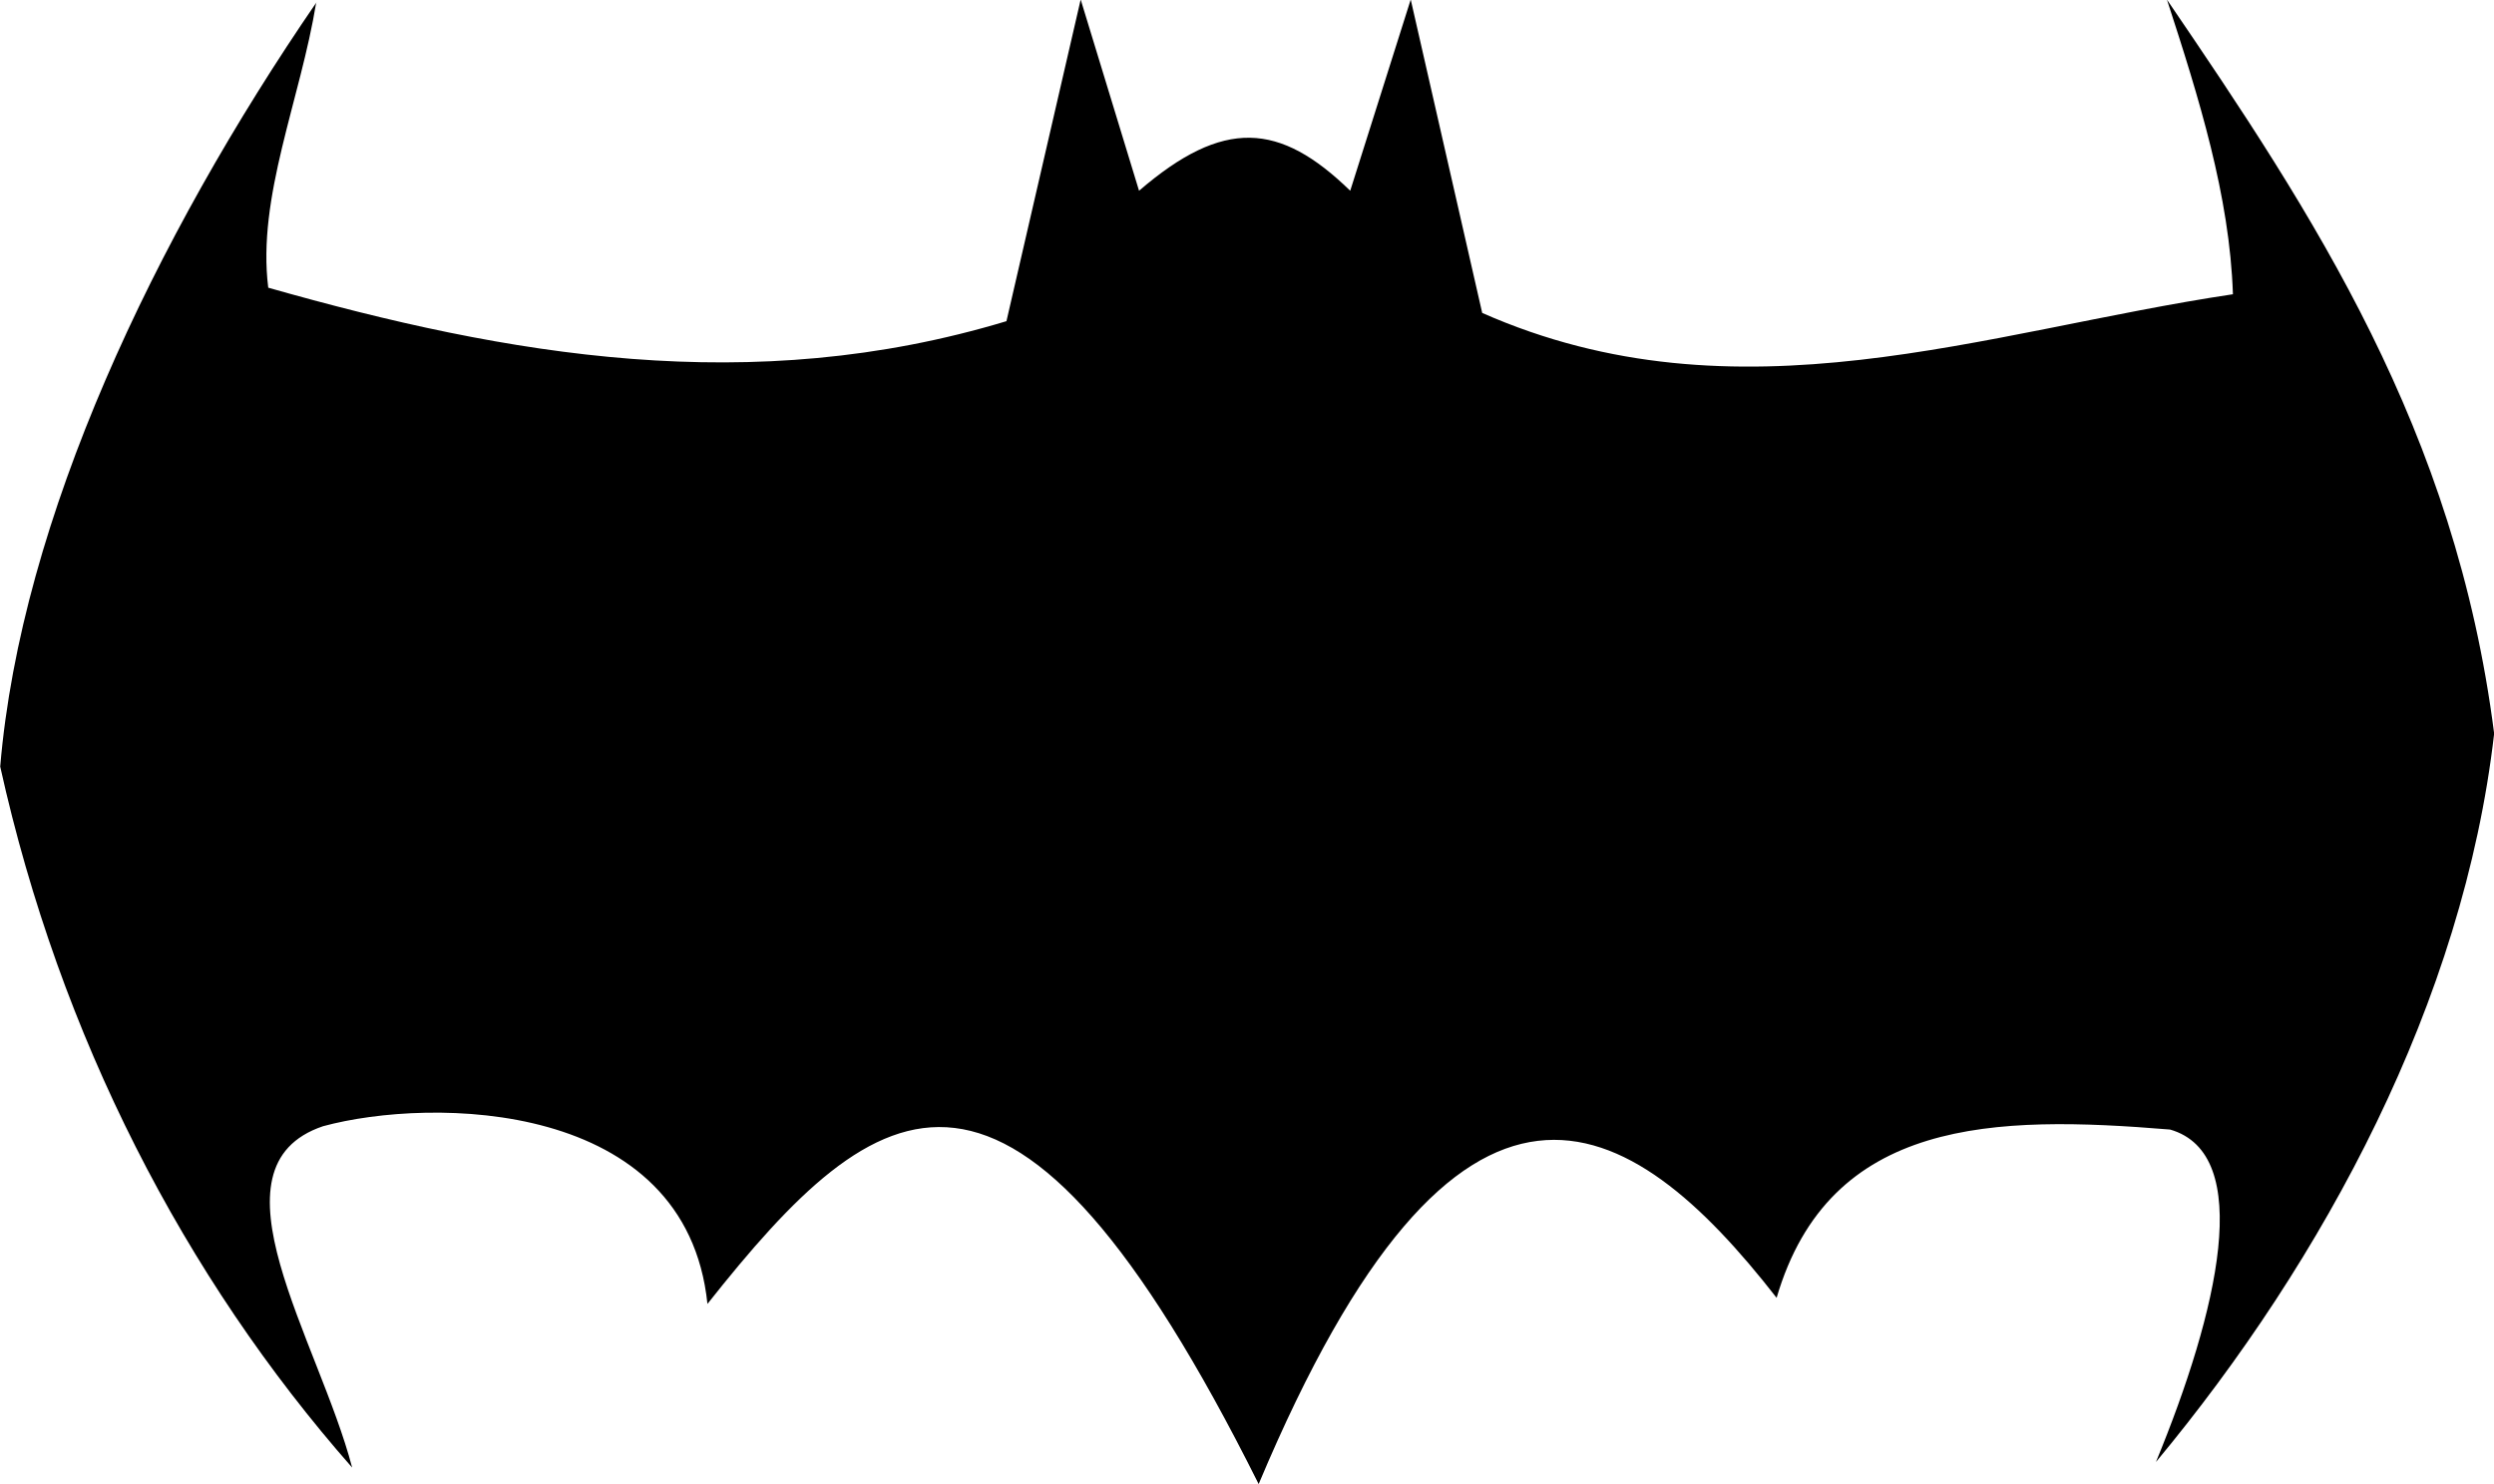 <svg width="32.69mm" height="19.463mm" version="1.1" viewBox="0 0 32.69 19.463" xmlns="http://www.w3.org/2000/svg">
  <g transform="translate(-8.605 -149.29)">
    <path d="m12.75 149.32c-0.207 1.277-0.778 2.554-0.629 3.742 3.15 0.895 6.335 1.448 9.676 0.439l0.973-4.217 0.765 2.507c1.109-0.955 1.845-0.898 2.768 0l0.793-2.507 0.937 4.109c3.351 1.479 6.578 0.243 9.84-0.245-0.042-1.288-0.446-2.576-0.865-3.863 1.924 2.823 3.78 5.636 4.289 9.623-0.404 3.511-2.227 6.895-4.433 9.551 0.815-1.98 1.298-4.038 0.186-4.359-2.302-0.19-4.464-0.157-5.158 2.206-1.93-2.476-4.156-3.826-6.789 2.442-3.232-6.469-4.984-5.194-7.225-2.362-0.278-2.69-3.622-2.715-5.038-2.33-1.574 0.53-0.055 2.809 0.381 4.476-2.199-2.499-3.829-5.651-4.613-9.191 0.272-3.244 2.025-6.931 4.145-10.02z"/>
  </g>
</svg>

